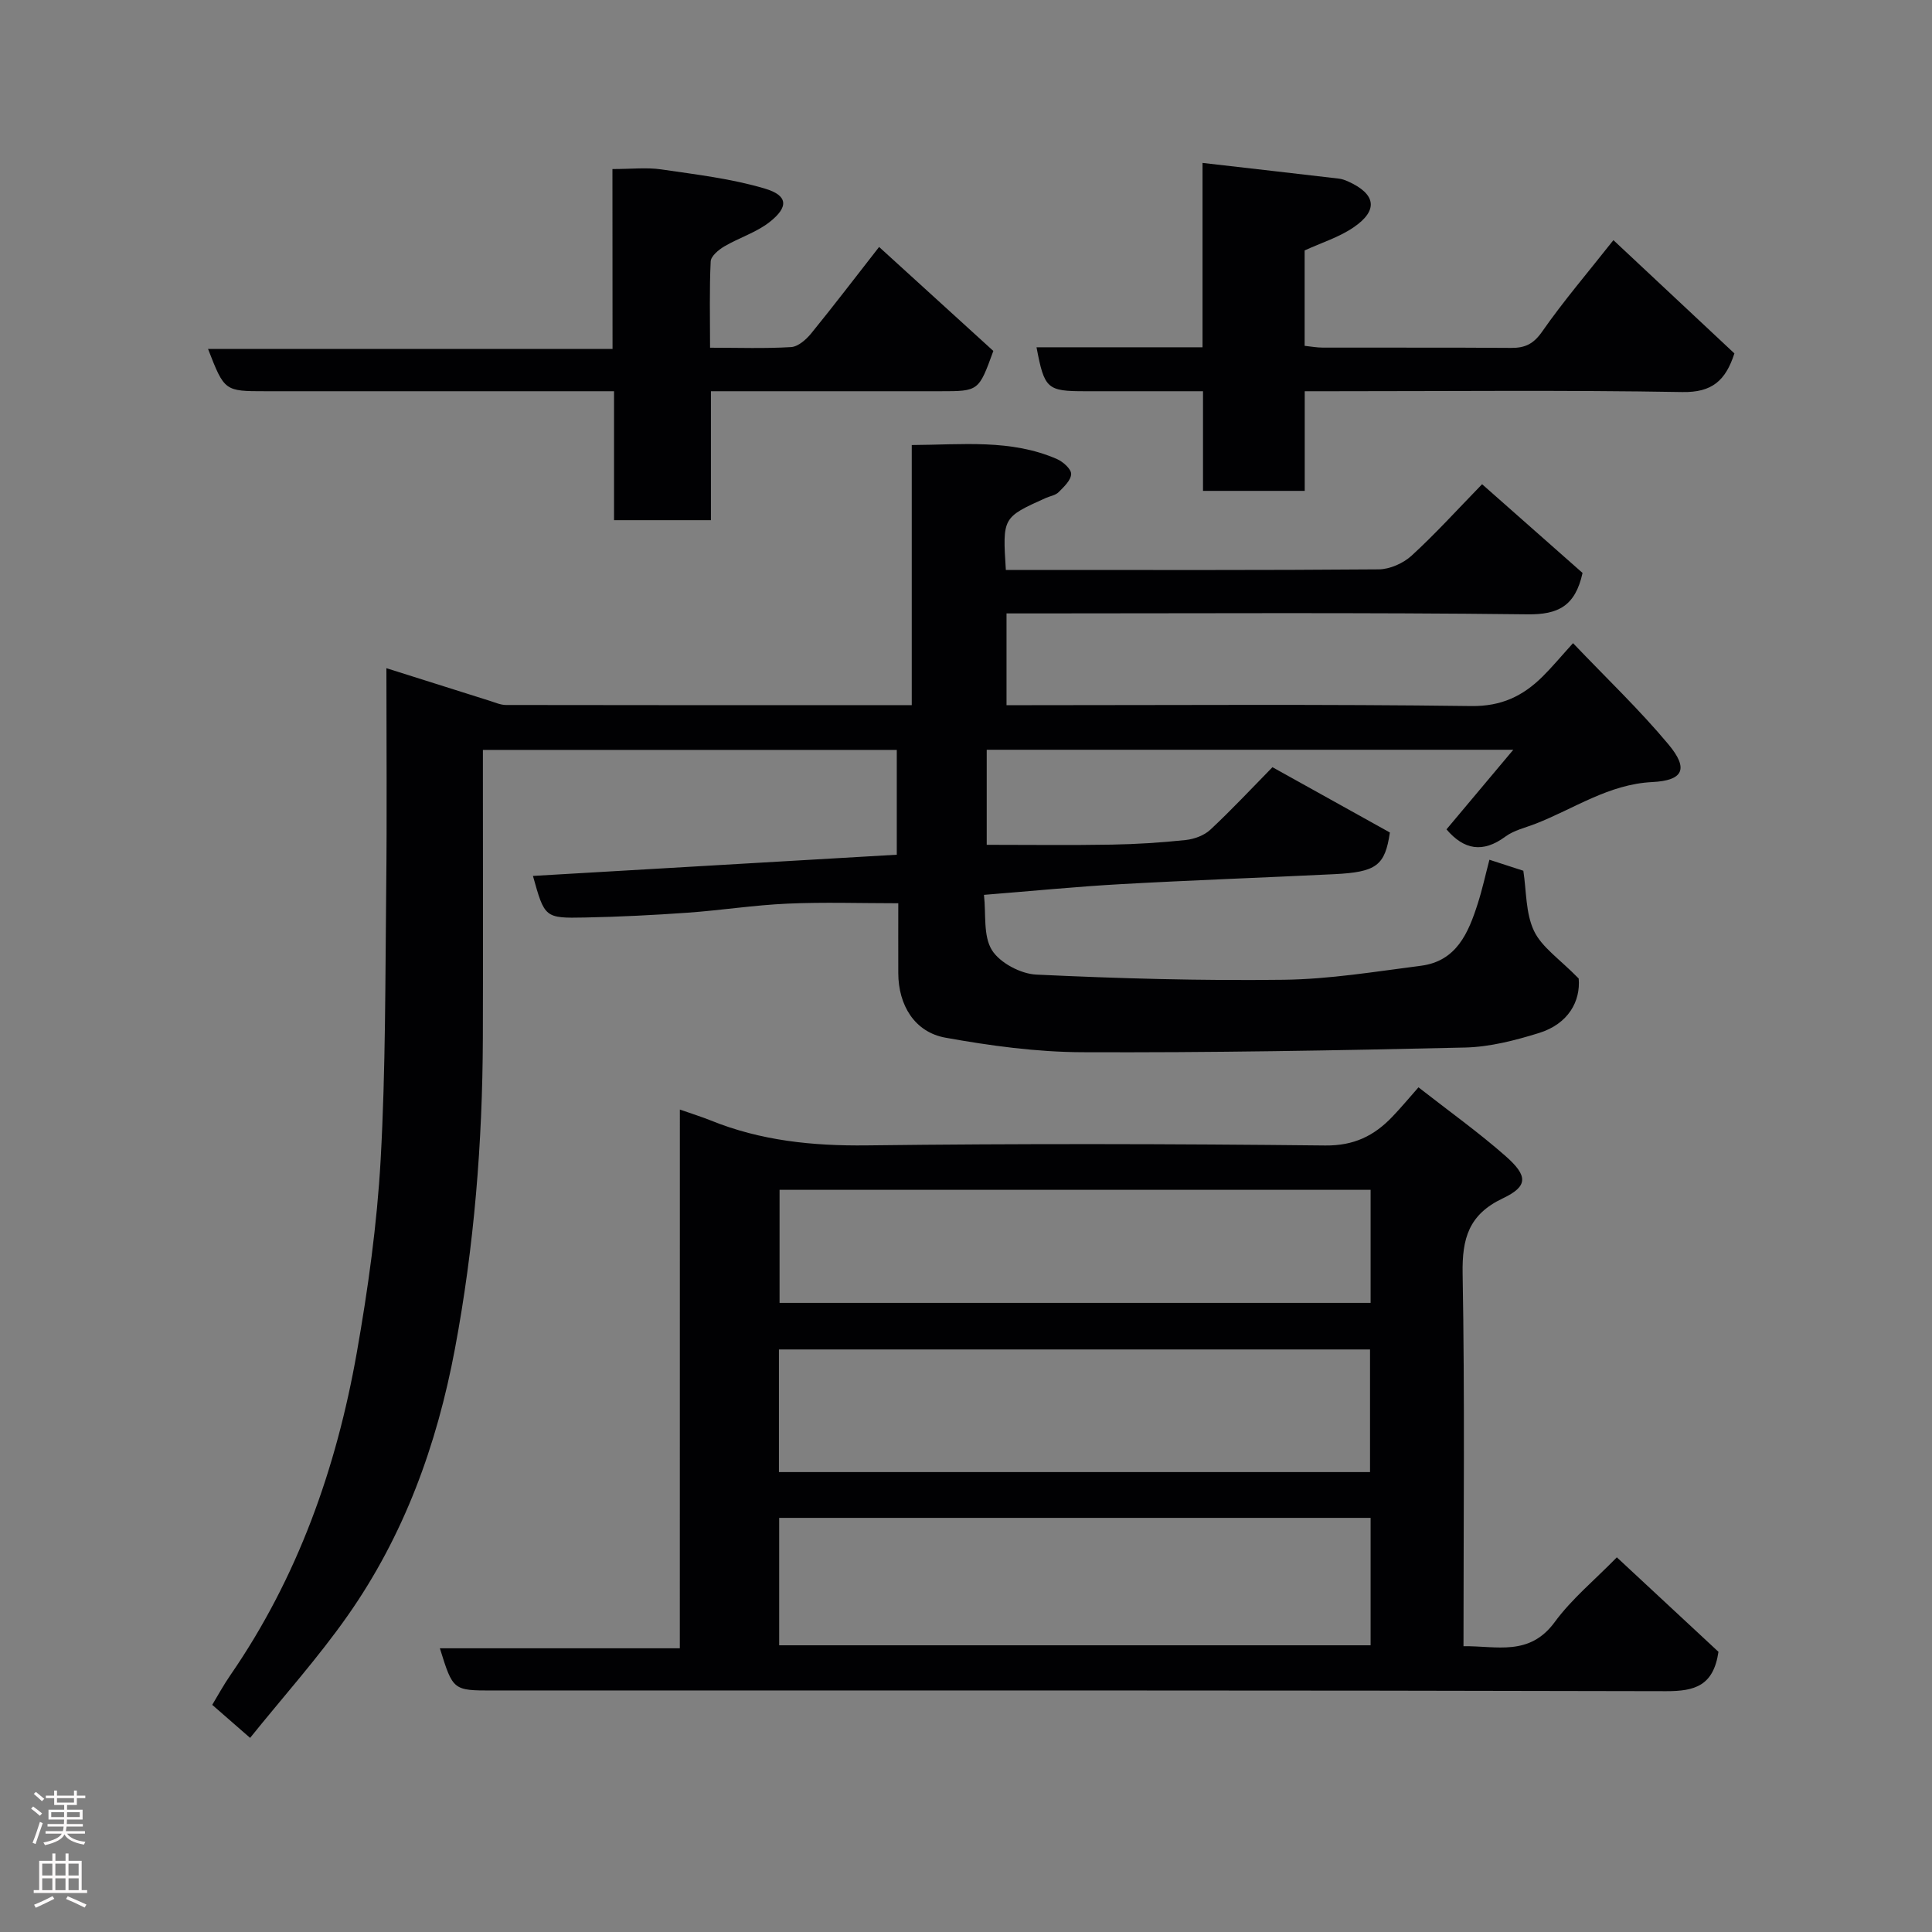 <svg enable-background="new 0 0 400 400" viewBox="0 0 400 400" xmlns="http://www.w3.org/2000/svg"><rect x="0" y="0" width="400" height="400" fill="#808080" stroke="none"/><g fill="#010103"><path d="m80 138.34c7.36 2.33 14.43 4.57 21.5 6.79 1.07.34 2.17.83 3.26.83 27.82.05 55.64.04 84.01.04 0-17.91 0-35.63 0-53.86 10.51-.06 20.54-1.26 30.08 2.91 1.25.55 2.95 2.07 2.92 3.09-.04 1.3-1.51 2.67-2.61 3.77-.64.64-1.76.8-2.66 1.2-8.95 4.03-8.94 4.03-8.25 14.89h4.71c24.16 0 48.33.08 72.49-.12 2.3-.02 5.07-1.25 6.8-2.83 4.91-4.49 9.39-9.44 14.6-14.8 7.28 6.43 14.26 12.6 20.8 18.37-1.51 6.87-5.04 8.65-11.42 8.57-33.99-.4-67.99-.19-101.98-.19-1.82 0-3.65 0-5.86 0v19h5.23c30.33 0 60.66-.22 90.98.18 6.26.08 10.69-2.07 14.76-6.09 2.01-1.99 3.82-4.18 6.32-6.93 6.92 7.26 13.75 13.76 19.75 20.95 4.26 5.1 3.07 7.49-3.38 7.81-8.99.45-16.16 5.52-24.11 8.62-2.12.83-4.49 1.35-6.27 2.67-4.66 3.44-8.57 2.75-12.19-1.5 4.37-5.21 8.83-10.52 13.83-16.48-36.95 0-72.84 0-109.02 0v19.68c8.78 0 17.32.11 25.87-.04 5.11-.09 10.22-.41 15.3-.95 1.79-.19 3.85-.94 5.13-2.14 4.38-4.08 8.47-8.47 12.86-12.94 8.24 4.58 16.3 9.07 24.31 13.52-1.01 6.85-2.77 8.2-11.55 8.63-14.7.72-29.41 1.24-44.1 2.06-9.19.51-18.35 1.42-28.39 2.22.45 3.98-.19 8.47 1.64 11.43 1.64 2.64 5.94 4.92 9.18 5.08 17.08.81 34.19 1.29 51.28 1.07 9.47-.12 18.94-1.69 28.37-2.9 7.38-.95 9.83-6.81 11.77-12.89.94-2.93 1.59-5.94 2.41-9.06 2.53.82 4.84 1.57 7.02 2.28.65 4.18.46 8.78 2.21 12.46 1.62 3.4 5.32 5.82 9.25 9.85.41 4.66-2.1 9.39-8.24 11.29-4.94 1.53-10.16 2.88-15.28 3-26.42.61-52.86 1.08-79.29.97-9.45-.04-18.98-1.33-28.3-3.01-6.38-1.15-9.74-6.73-9.76-13.35-.02-4.97 0-9.94 0-14.48-7.91 0-15.45-.26-22.96.08-6.88.3-13.73 1.38-20.61 1.87-7.09.5-14.19.86-21.3 1-8.34.17-8.35.04-10.77-8.61 25.02-1.46 50.03-2.92 75.33-4.39 0-7.33 0-14.38 0-21.7-28.41 0-56.67 0-85.69 0v5.21c0 18.16.05 36.33-.01 54.49-.08 21.59-1.78 42.99-5.78 64.29-3.76 20.03-10.55 38.66-22.23 55.29-6.11 8.7-13.26 16.67-20.18 25.27-2.93-2.56-5.13-4.47-7.84-6.84 1.12-1.85 2.32-4.07 3.75-6.14 13.94-20.22 21.95-42.83 26.18-66.78 2.33-13.2 4.19-26.58 4.94-39.95 1.04-18.73.95-37.52 1.15-56.28.17-14.99.04-29.98.04-45.48z"/><path d="m140.76 229.72c2.73.96 4.58 1.53 6.37 2.25 10.38 4.21 21.11 5.3 32.31 5.17 31.65-.39 63.31-.32 94.96.02 5.91.06 10.07-1.99 13.83-5.91 1.73-1.8 3.33-3.72 5.45-6.13 6.35 4.96 12.45 9.32 18.05 14.25 4.67 4.12 4.64 6.25-.6 8.74-7.04 3.34-8.44 8.3-8.31 15.6.46 25.48.18 50.97.18 77.12 6.85-.09 13.63 2.17 18.89-5 3.51-4.79 8.24-8.67 12.86-13.4 7.35 6.83 14.43 13.42 21.04 19.56-1.04 7.03-4.88 8.16-10.82 8.15-80.97-.21-161.94-.14-242.91-.14-8.27 0-8.27 0-10.99-8.74h49.68c.01-37.23.01-73.96.01-111.54zm143.01 84.54c-41.16 0-81.74 0-122.45 0v26.38h122.45c0-8.94 0-17.54 0-26.38zm-.12-9.48c0-8.75 0-17.13 0-25.39-41.05 0-81.75 0-122.38 0v25.39zm.12-58.44c-41.08 0-81.78 0-122.37 0v23.41h122.37c0-7.85 0-15.44 0-23.41z"/><path d="m126.8 35c3.92 0 7.06-.37 10.09.07 7.21 1.06 14.54 1.91 21.48 3.98 4.79 1.42 4.94 3.8.97 6.92-2.75 2.16-6.31 3.24-9.37 5.04-1.19.7-2.78 2.02-2.83 3.12-.28 5.77-.13 11.57-.13 17.86 5.89 0 11.35.2 16.78-.13 1.45-.09 3.11-1.55 4.14-2.81 4.63-5.68 9.07-11.51 14.08-17.92 8.22 7.48 16 14.57 23.65 21.53-3.03 8.34-3.03 8.34-11 8.34-15.64 0-31.28 0-47.47 0v26.7c-6.93 0-13.31 0-20.06 0 0-8.78 0-17.38 0-26.7-2.12 0-3.87 0-5.63 0-22.15 0-44.31 0-66.46 0-8.56 0-8.56 0-11.97-8.76h83.75c-.02-12.88-.02-25.28-.02-37.24z"/><path d="m359.09 73.17c-1.83 5.65-4.64 8.11-10.78 8-24.14-.42-48.3-.17-72.45-.17-1.79 0-3.58 0-5.73 0v20.63c-7.07 0-13.79 0-21.06 0 0-6.69 0-13.42 0-20.63-8.49 0-16.43 0-24.38 0-7.91 0-8.45-.47-10.09-9.1h34.37c0-12.73 0-25.14 0-38.17 9.78 1.12 19 2.17 28.21 3.25.64.07 1.28.3 1.87.56 5.83 2.61 6.39 5.99 1.18 9.54-3 2.05-6.64 3.17-10.12 4.77v19.75c1.26.13 2.51.37 3.77.37 12.99.03 25.98-.04 38.97.06 2.89.02 4.64-.8 6.44-3.38 4.39-6.3 9.41-12.16 14.75-18.93 8.37 7.85 16.75 15.69 25.05 23.45z"/></g><path d="m6.44 374.46.42-.45c.65.47 1.27.95 1.85 1.44l-.45.49c-.65-.56-1.25-1.06-1.82-1.48m.93 7.33-.63-.26c.55-1.36 1.05-2.8 1.52-4.33.19.1.38.19.59.27-.46 1.29-.95 2.73-1.48 4.32m-.38-10.38.44-.42c.43.34 1.01.82 1.74 1.44l-.49.49c-.53-.51-1.09-1.01-1.69-1.51m2.5.35h1.72v-1.04h.59v1.04h3.52v-1.04h.59v1.04h1.75v.53h-1.75v1.42h-2.03v.97h3.22v2.03h-3.24c0 .35-.01.66-.03.93h3.32v.53h-3.37c-.03.27-.08.58-.15.94h3.96v.53h-3.71c.67.92 1.93 1.48 3.79 1.68-.13.24-.23.44-.29.59-2.13-.38-3.48-1.08-4.04-2.12-.43.97-1.77 1.72-4.03 2.23-.09-.19-.2-.37-.33-.55 2.1-.42 3.37-1.03 3.81-1.83h-3.36v-.53h3.58c.08-.29.13-.61.16-.94h-3.33v-.53h3.39c.02-.27.04-.58.04-.93h-3.23v-2.03h3.25v-.97h-2.07v-1.42h-1.73zm1.12 3.44v1h2.65c.01-.3.02-.44.01-.4v-.25-.35zm1.19-2h3.52v-.91h-3.52zm4.71 2h-2.63v.59c0 .16-.01.28-.01.4h2.64z" fill="#fcfafa"/><path d="m13.56 383.74h.63v1.52h2.72v6.07h1.13v.6h-11.06v-.6h1.13v-6.07h2.73v-1.52h.63v1.52h2.1v-1.52zm-2.69 8.83.38.56c-1.24.63-2.53 1.25-3.85 1.85-.1-.21-.21-.42-.34-.63 1.36-.55 2.63-1.15 3.81-1.78m-2.13-4.27h2.1v-2.45h-2.1zm0 3.04h2.1v-2.46h-2.1zm2.72-3.04h2.1v-2.45h-2.1zm0 3.04h2.1v-2.46h-2.1zm6.07 3.6c-1.41-.71-2.7-1.3-3.86-1.78l.35-.56c1.45.62 2.75 1.19 3.88 1.72zm-1.25-9.09h-2.1v2.45h2.1zm-2.09 5.49h2.1v-2.46h-2.1z" fill="#fcfafa"/></svg>